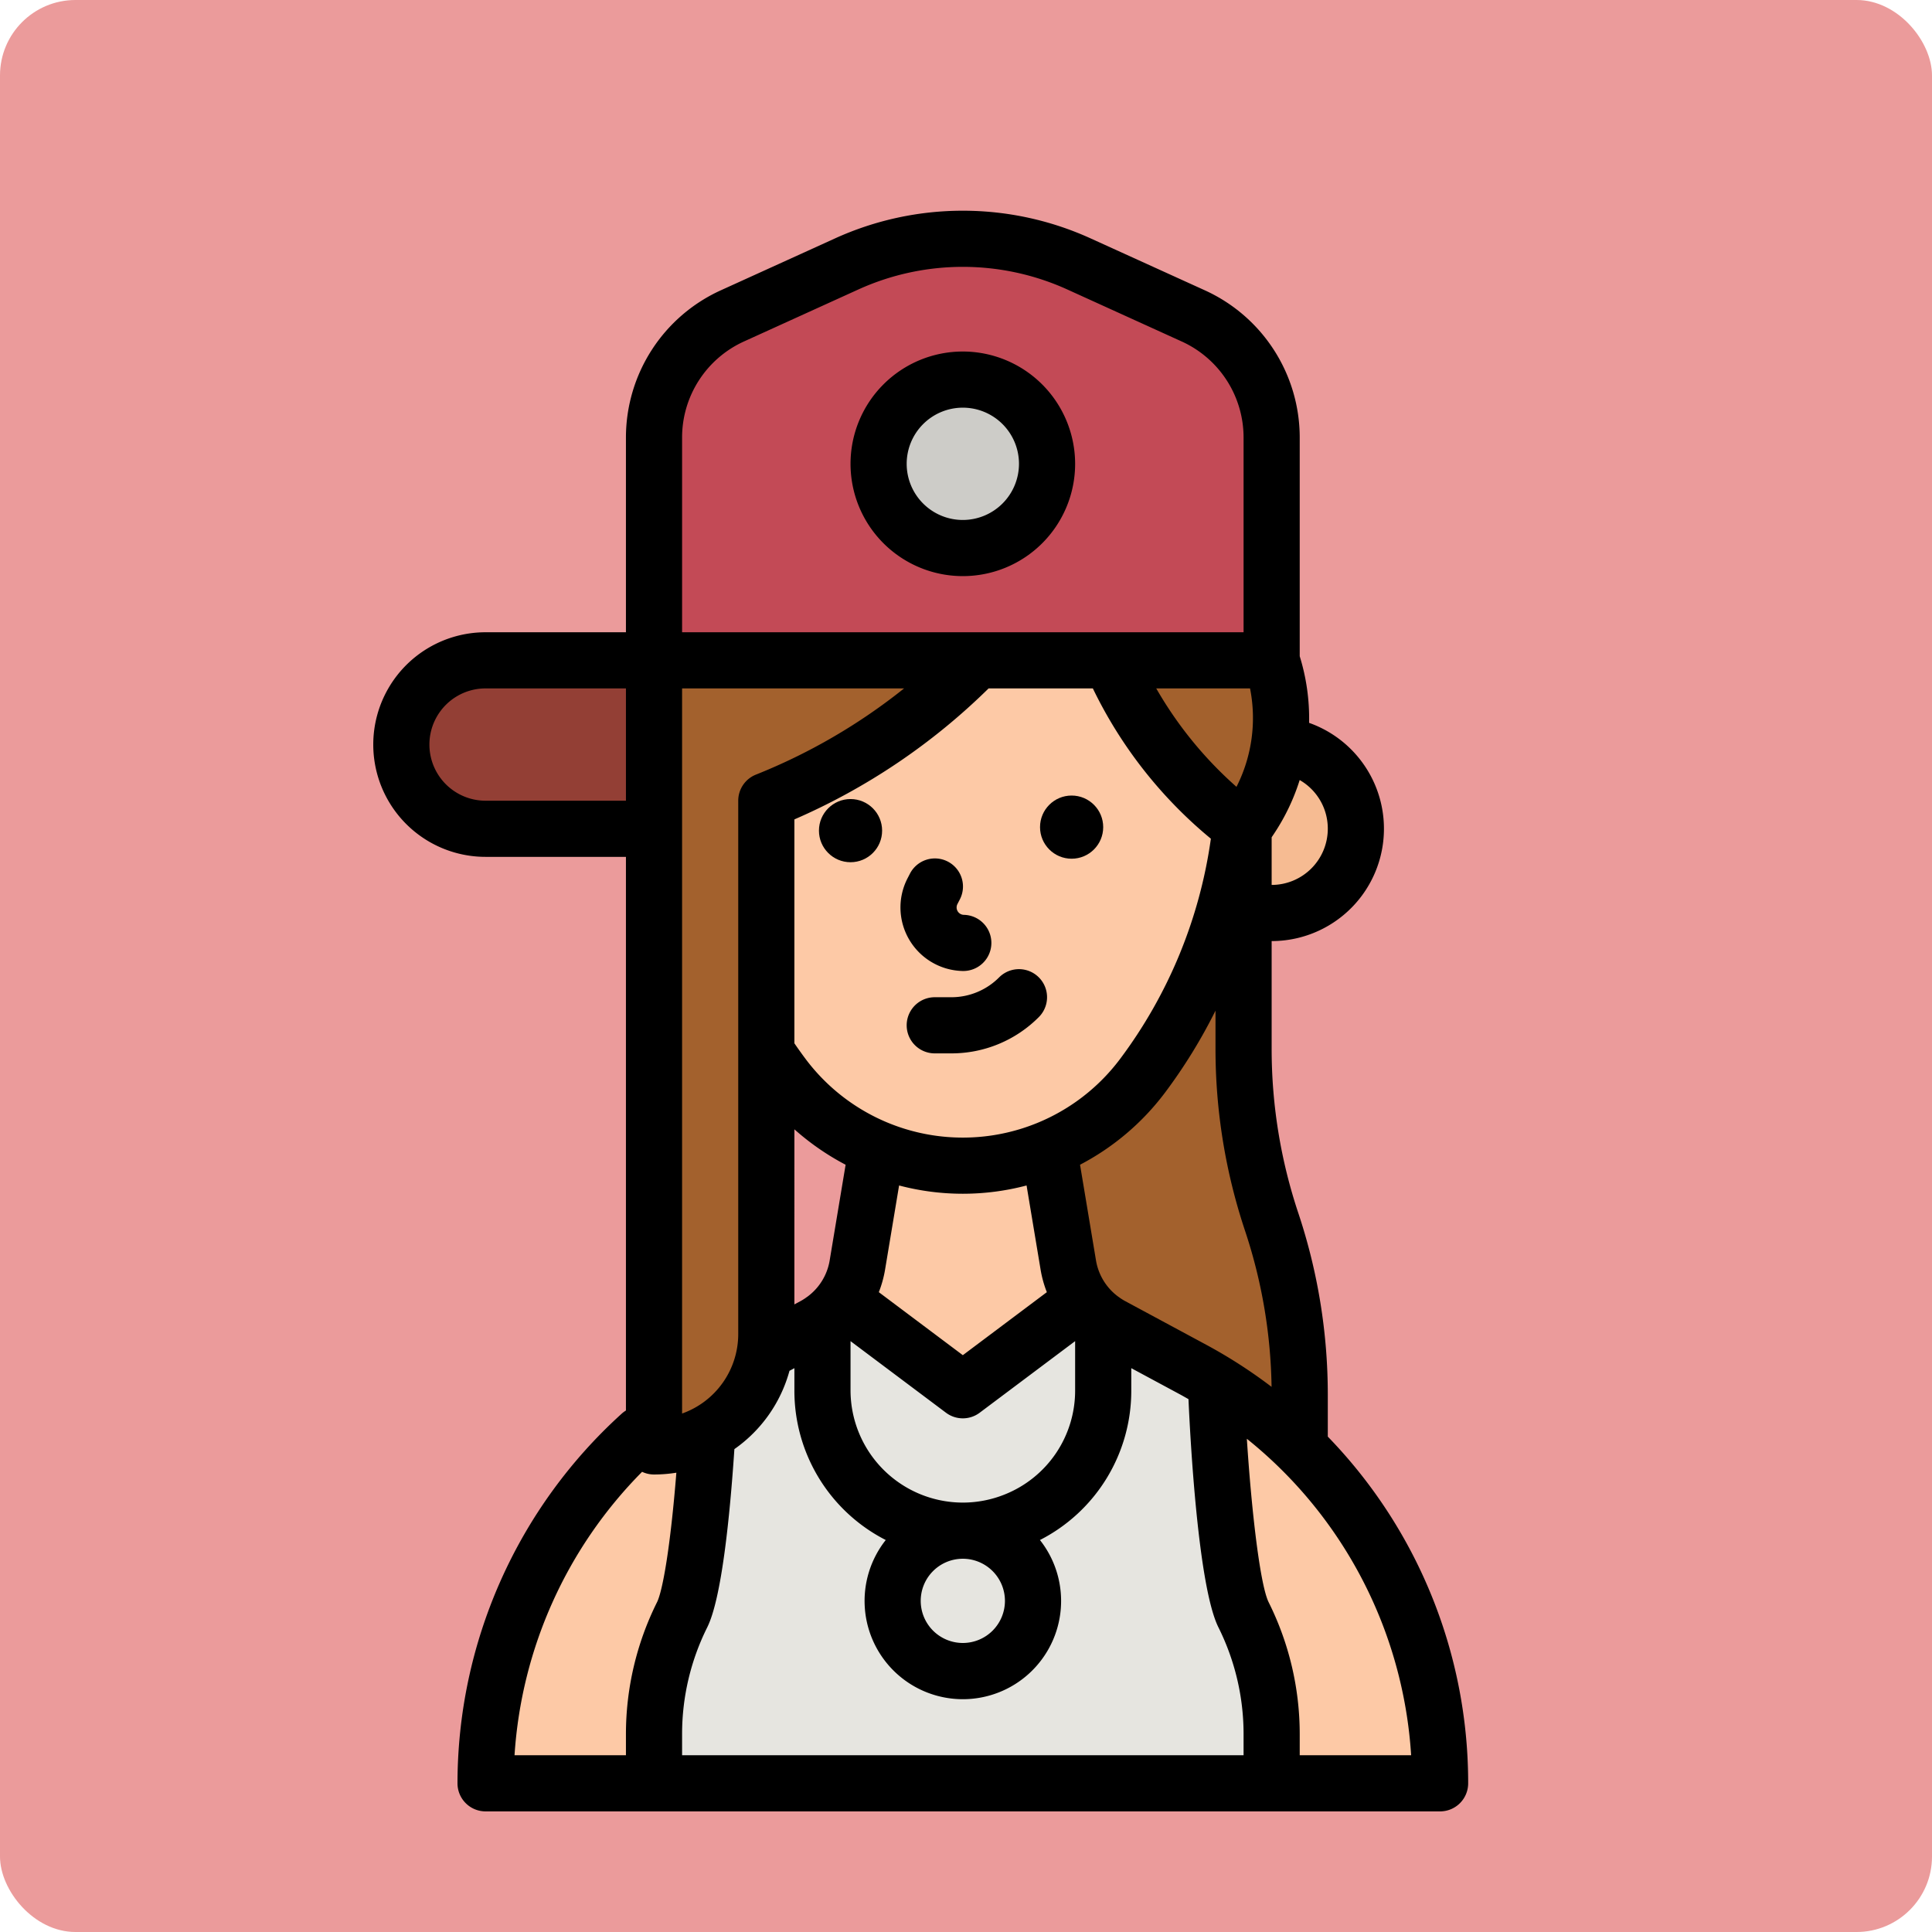 <svg xmlns="http://www.w3.org/2000/svg" version="1.1" xmlns:xlink="http://www.w3.org/1999/xlink" xmlns:svgjs="http://svgjs.com/svgjs" width="512" height="512" x="0" y="0" viewBox="0 0 512 512" style="enable-background:new 0 0 512 512" xml:space="preserve" class=""><rect width="512" height="512" rx="20" ry="20" fill="#eb9b9b" shape="rounded"></rect><g transform="matrix(0.93,0,0,0.93,17.08,18.756)"><g data-name="filled outline"><path fill="#a3612d" d="M352 392v-14.7a155.883 155.883 0 0 0-8-49.3 155.883 155.883 0 0 1-8-49.3V160h-64v224z" data-original="#a3612d"></path><path fill="#fdc9a6" d="M290.185 350.361a24.006 24.006 0 0 1-4.12-9.968L280 304h-48l-6.065 36.393a24.006 24.006 0 0 1-4.12 9.968L256 376z" data-original="#fdc9a6"></path><path fill="#f6bb92" d="M344 240h-16l8-48h8a24 24 0 0 1 24 24 24 24 0 0 1-24 24z" data-original="#f6bb92"></path><g fill="#fdc9a6"><path d="M256 312a64 64 0 0 1-51.2-25.6A144 144 0 0 1 176 200v-72h160v72a144 144 0 0 1-28.8 86.4A64 64 0 0 1 256 312zM176 440c4.619-9.238 7.293-48.68 7.878-66.133A133.928 133.928 0 0 0 120 488h48v-14.111A75.779 75.779 0 0 1 176 440zM392 488a133.928 133.928 0 0 0-63.878-114.133c.585 17.453 3.259 56.895 7.878 66.133a75.779 75.779 0 0 1 8 33.889V488z" fill="#fdc9a6" data-original="#fdc9a6"></path></g><path fill="#e6e5e0" d="M336 440c-4.619-9.238-7.293-48.68-7.878-66.133-2.146-1.317-29.761-16.288-29.761-16.288a24 24 0 0 1-8.176-7.218L256 376l-34.185-25.639a24 24 0 0 1-8.176 7.218s-27.615 14.971-29.761 16.288c-.585 17.453-3.259 56.895-7.878 66.133a75.779 75.779 0 0 0-8 33.889V488h176v-14.111A75.779 75.779 0 0 0 336 440z" data-original="#e6e5e0"></path><path fill="#e6e5e0" d="M304 360.64V376a48 48 0 1 1-96 0v-15.36c3.33-1.81 5.64-3.06 5.64-3.06a23.9 23.9 0 0 0 8.17-7.22L224 352v24a32 32 0 0 0 64 0v-24l2.19-1.64a23.9 23.9 0 0 0 8.17 7.22s2.31 1.25 5.64 3.06z" data-original="#e6e5e0"></path><path fill="#933f35" d="M176 168h-56a24 24 0 0 0-24 24 24 24 0 0 0 24 24h56z" data-original="#933f35"></path><path fill="#a3612d" d="M336 128H168v264a32 32 0 0 0 32-32V208a175.416 175.416 0 0 0 68.037-48.71L288 136l5.011 17.539A118.909 118.909 0 0 0 336 216l1.967-2.951A51.724 51.724 0 0 0 344 168z" data-original="#a3612d"></path><path fill="#c34a56" d="M344 168H168v-63.531a38 38 0 0 1 22.275-34.594L222.9 55.047a80 80 0 0 1 66.208 0l32.621 14.828A38 38 0 0 1 344 104.469z" data-original="#c34a56"></path><circle cx="256" cy="112" r="24" fill="#cdccc8" data-original="#cdccc8" class=""></circle><circle cx="224" cy="216.529" r="9" fill="#000000" data-original="#000000" class=""></circle><circle cx="287" cy="215.529" r="9" fill="#000000" data-original="#000000" class=""></circle><path d="M255.735 256.525h.27a8 8 0 0 0 .26-16 2.111 2.111 0 0 1-1.8-3.08l.646-1.251a8 8 0 1 0-14.212-7.348l-.646 1.25a18.11 18.11 0 0 0 15.487 26.42zM248 264a8 8 0 0 0 0 16h4.687a35.082 35.082 0 0 0 24.97-10.343 8 8 0 0 0-11.314-11.314A19.187 19.187 0 0 1 252.687 264z" fill="#000000" data-original="#000000" class=""></path><path d="m325.035 62.592-32.62-14.827a87.979 87.979 0 0 0-72.83 0l-32.62 14.827A46.1 46.1 0 0 0 160 104.469V160h-40a32 32 0 0 0 0 64h40v157.768a8 8 0 0 0-1.187.882A142.174 142.174 0 0 0 112 488a8 8 0 0 0 8 8h272a8 8 0 0 0 8-8 141.751 141.751 0 0 0-40-98.794V377.3a163.587 163.587 0 0 0-8.411-51.828A147.621 147.621 0 0 1 344 278.7V248a32.008 32.008 0 0 0 10.67-62.183 59.833 59.833 0 0 0-2.67-18.988v-62.36a46.1 46.1 0 0 0-26.965-41.877zm3.81 380.986A68.118 68.118 0 0 1 336 473.889V480H176v-6.111a68.118 68.118 0 0 1 7.155-30.311c4.095-8.19 6.452-31.408 7.749-50.813a40.125 40.125 0 0 0 15.7-22.312l1.4-.751V376a47.735 47.735 0 0 0 26.03 42.673 28 28 0 1 0 43.94 0A47.735 47.735 0 0 0 304 376v-6.3l13.77 7.414c.852.459 1.69.938 2.529 1.415.501 11.188 2.734 53.425 8.546 65.049zM176 176h63.26a166.439 166.439 0 0 1-42.231 24.572A8 8 0 0 0 192 208v152a24.042 24.042 0 0 1-16 22.629zm161.843 0a43.3 43.3 0 0 1-3.864 28.046A111.172 111.172 0 0 1 311.114 176zm-44.792 0a127.143 127.143 0 0 0 33.63 42.826A136.1 136.1 0 0 1 300.8 281.6a56 56 0 0 1-89.6 0 138.099 138.099 0 0 1-3.2-4.473v-63.8A182.209 182.209 0 0 0 263.344 176zM268 436a12 12 0 1 1-12.21-11.989h.42A12.008 12.008 0 0 1 268 436zm-.116-30.289a31.943 31.943 0 0 1-11.67 2.294h-.427A32.019 32.019 0 0 1 224 376v-14l27.2 20.4a8 8 0 0 0 9.6 0L288 362v14a31.847 31.847 0 0 1-20.116 29.711zM208 301.635a72.473 72.473 0 0 0 14.6 10.1l-4.558 27.346a16.108 16.108 0 0 1-6.348 10.268 7.752 7.752 0 0 0-.557.393c-.419.281-.844.555-1.291.8l-1.847.994zm70.174 40.073a31.633 31.633 0 0 0 1.766 6.337L256 366l-23.94-17.955a31.614 31.614 0 0 0 1.766-6.337l4.011-24.068a71.073 71.073 0 0 0 36.326 0zm47.181 21.32-23.2-12.493c-.446-.24-.87-.514-1.288-.794a9.481 9.481 0 0 0-.562-.4 16.107 16.107 0 0 1-6.346-10.266l-4.559-27.343a71.993 71.993 0 0 0 24.2-20.532 151.854 151.854 0 0 0 14.4-23.37v10.87a163.587 163.587 0 0 0 8.411 51.828 147.584 147.584 0 0 1 7.566 44.5 142.481 142.481 0 0 0-18.622-12zM176 104.469a30.063 30.063 0 0 1 17.586-27.311l32.621-14.828a71.987 71.987 0 0 1 59.586 0l32.622 14.828A30.064 30.064 0 0 1 336 104.469V160H176zM120 208a16 16 0 0 1 0-32h40v32zm44.6 191.236a7.954 7.954 0 0 0 3.4.764 40.017 40.017 0 0 0 6.367-.513c-1.69 21.175-3.9 33.684-5.522 36.935A84.206 84.206 0 0 0 160 473.889V480h-31.745a126.216 126.216 0 0 1 36.35-80.764zM352 480v-6.111a84.206 84.206 0 0 0-8.845-37.467c-2.42-4.841-4.874-25.761-6.221-46.6A125.74 125.74 0 0 1 383.748 480zm8-264a16.019 16.019 0 0 1-16 16v-13.578l.624-.935a60.143 60.143 0 0 0 7.364-15.374A15.947 15.947 0 0 1 360 216z" fill="#000000" data-original="#000000" class=""></path><path d="M256 80a32 32 0 1 0 32 32 32.036 32.036 0 0 0-32-32zm0 48a16 16 0 1 1 16-16 16.019 16.019 0 0 1-16 16z" fill="#000000" data-original="#000000" class=""></path></g></g></svg>